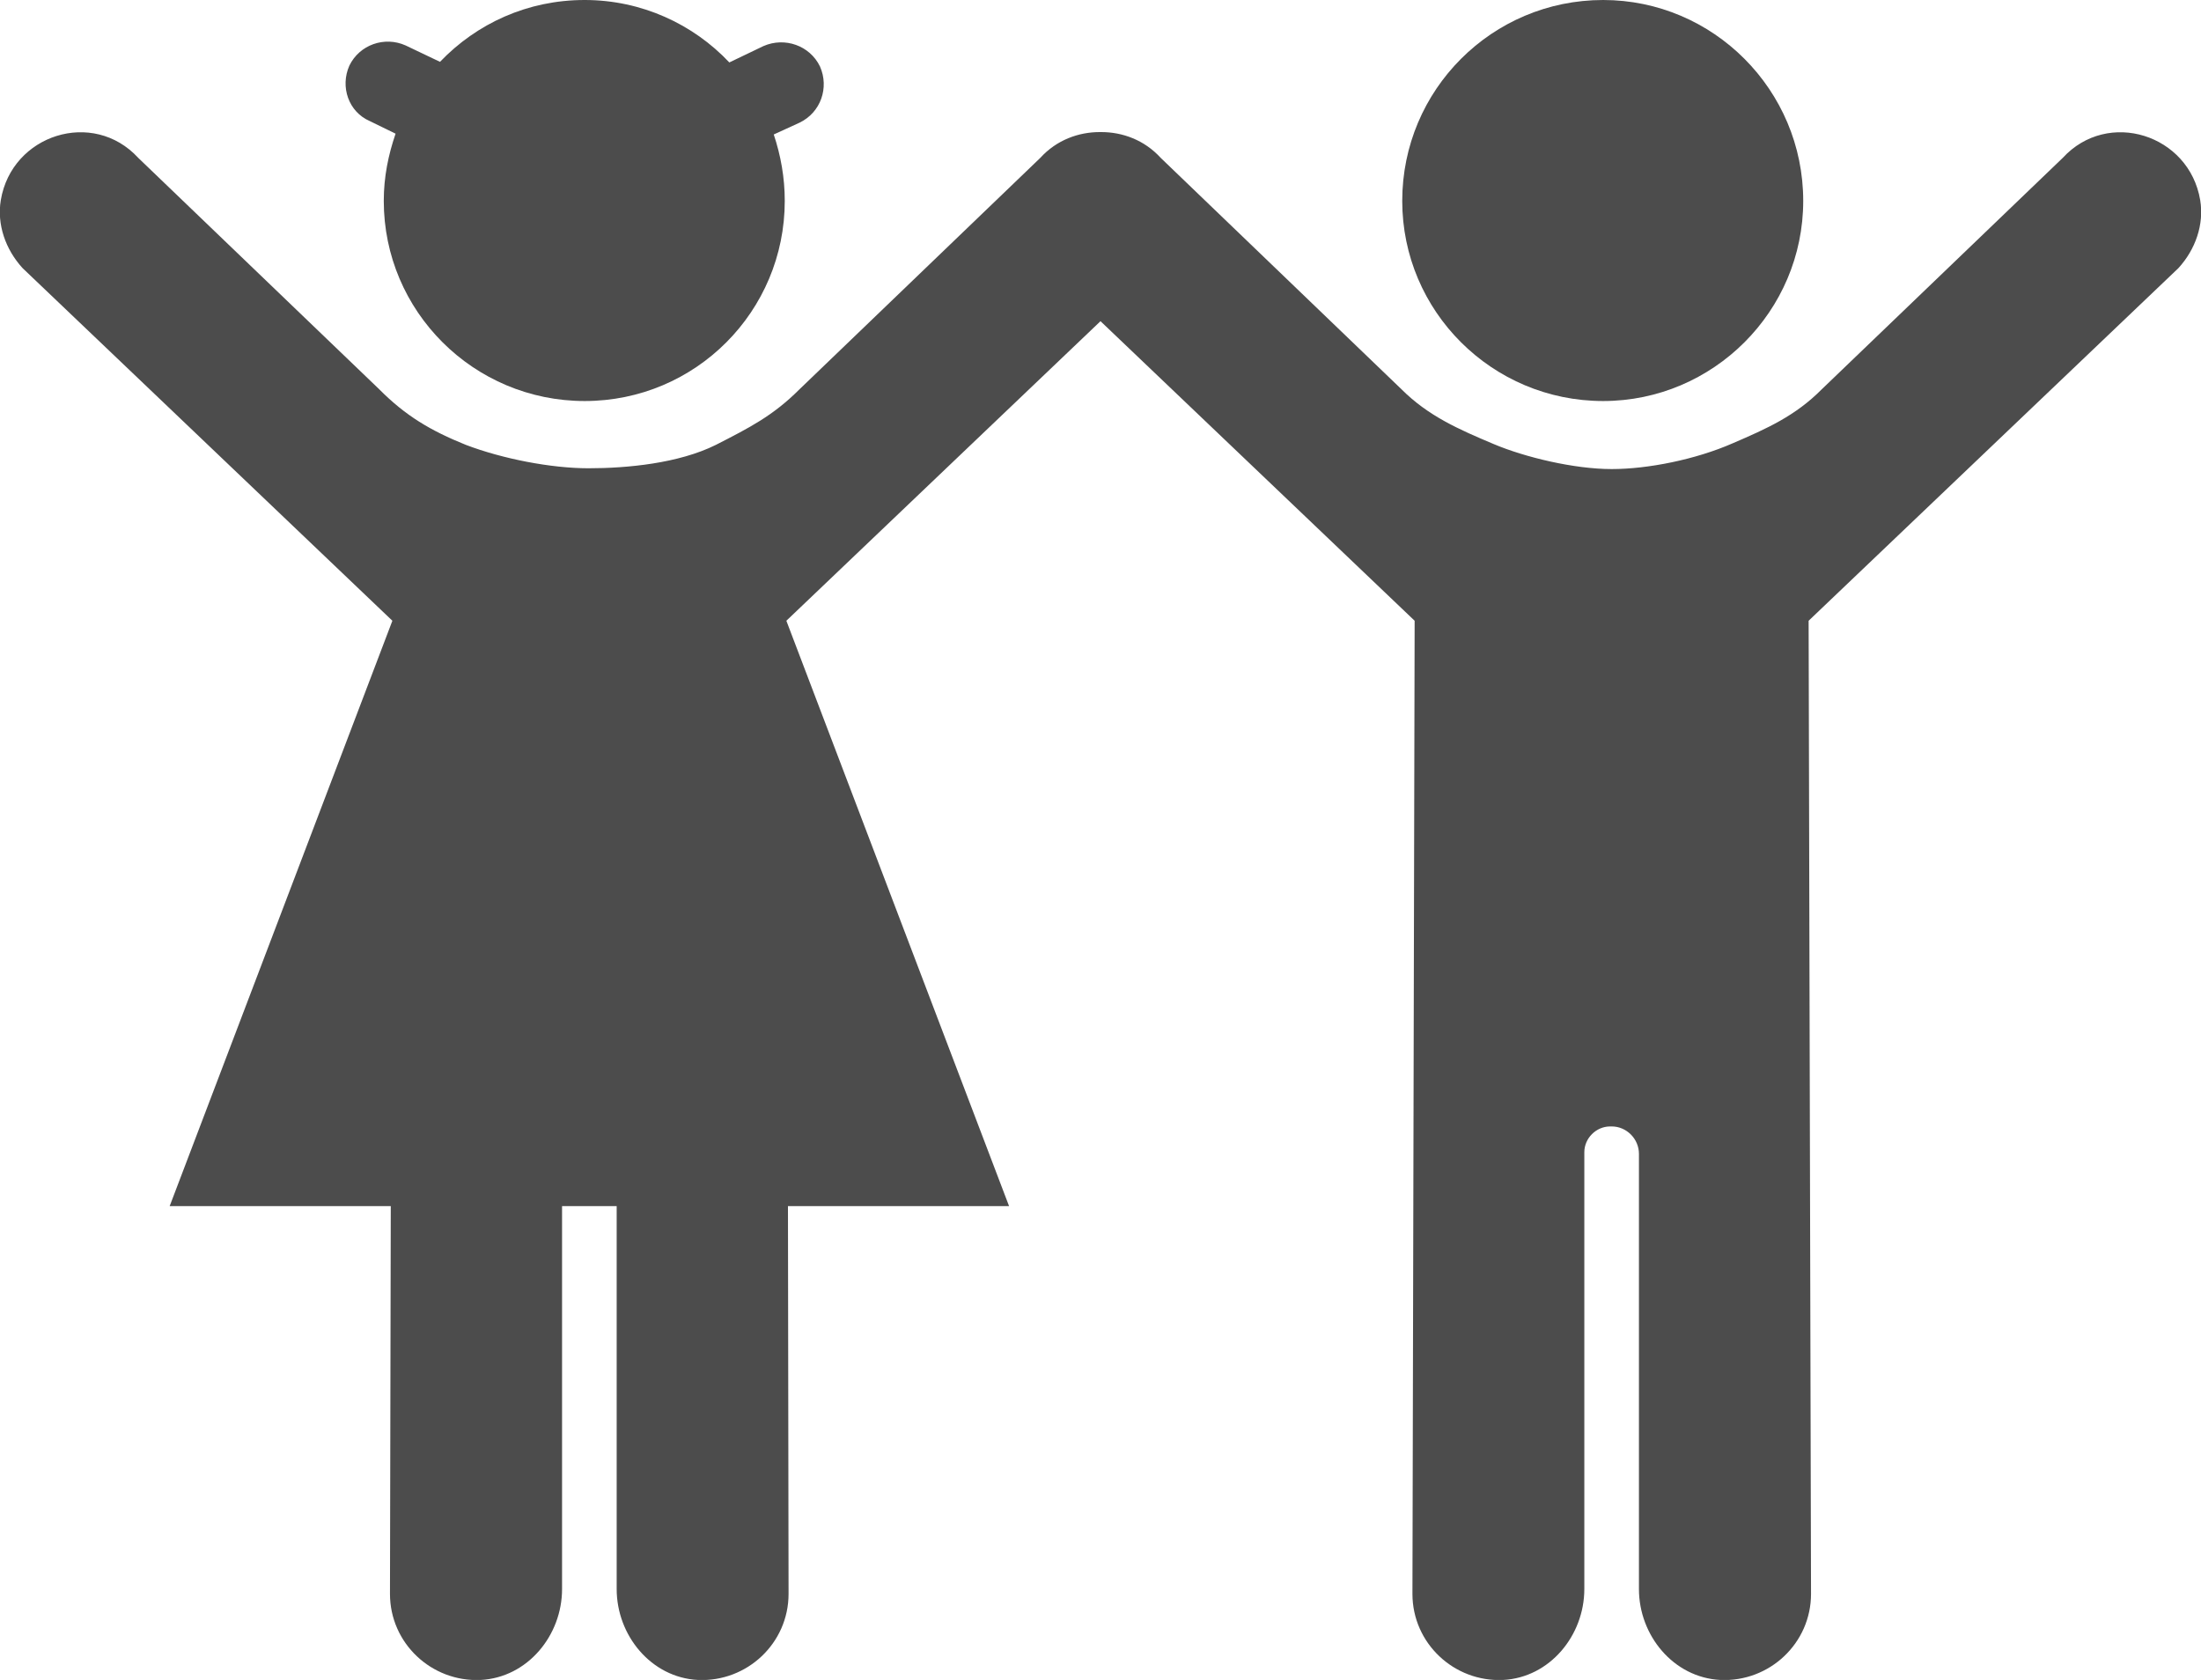 <?xml version="1.0" encoding="UTF-8"?>
<svg xmlns="http://www.w3.org/2000/svg" xmlns:xlink="http://www.w3.org/1999/xlink" width="11" height="8.395" viewBox="0 0 11 8.395">
<path fill-rule="nonzero" fill="rgb(30%,30%,30%)" fill-opacity="1" d="M 8.012 2.004 C 8.562 2.004 9.012 1.555 9.012 1.004 C 9.012 0.449 8.562 0 8.012 0 C 7.457 0 7.008 0.449 7.008 1.004 C 7.008 1.555 7.457 2.004 8.012 2.004 Z M 8.012 2.004 "/>
<path fill-rule="nonzero" fill="rgb(30%,30%,30%)" fill-opacity="1" d="M 10.996 1 C 10.941 0.672 10.535 0.543 10.309 0.789 L 9.105 1.945 C 8.973 2.078 8.832 2.141 8.66 2.215 C 8.473 2.297 8.234 2.344 8.055 2.344 C 7.867 2.344 7.621 2.285 7.465 2.219 C 7.289 2.145 7.137 2.078 7.004 1.945 L 5.801 0.789 C 5.719 0.699 5.609 0.66 5.504 0.66 C 5.504 0.66 5.5 0.66 5.5 0.66 C 5.5 0.66 5.496 0.66 5.496 0.66 C 5.391 0.66 5.281 0.699 5.199 0.789 L 3.996 1.945 C 3.863 2.078 3.746 2.137 3.578 2.223 C 3.391 2.316 3.133 2.34 2.941 2.34 C 2.754 2.34 2.512 2.293 2.328 2.223 C 2.152 2.152 2.027 2.078 1.895 1.945 L 0.691 0.789 C 0.465 0.543 0.059 0.672 0.004 1 C -0.016 1.121 0.027 1.246 0.113 1.34 L 1.961 3.102 L 0.848 6.027 L 1.953 6.027 L 1.949 7.965 C 1.949 8.211 2.156 8.406 2.402 8.395 C 2.637 8.383 2.809 8.172 2.809 7.941 L 2.809 6.027 L 3.082 6.027 L 3.082 7.941 C 3.082 8.172 3.254 8.383 3.488 8.395 C 3.734 8.406 3.941 8.211 3.941 7.965 L 3.938 6.027 L 5.043 6.027 L 3.93 3.102 L 5.5 1.605 L 7.07 3.102 L 7.059 7.965 C 7.059 8.211 7.266 8.406 7.512 8.395 C 7.746 8.383 7.918 8.172 7.918 7.941 L 7.918 5.758 C 7.918 5.688 7.977 5.629 8.047 5.629 L 8.055 5.629 C 8.129 5.629 8.191 5.691 8.191 5.766 L 8.191 7.941 C 8.191 8.172 8.363 8.383 8.598 8.395 C 8.844 8.406 9.051 8.211 9.051 7.965 L 9.039 3.102 L 10.887 1.34 C 10.973 1.246 11.016 1.121 10.996 1 Z M 10.996 1 "/>
<path fill-rule="nonzero" fill="rgb(30%,30%,30%)" fill-opacity="1" d="M 4.098 0.332 C 4.047 0.227 3.922 0.184 3.816 0.23 L 3.645 0.312 C 3.465 0.121 3.207 0 2.922 0 C 2.637 0 2.383 0.117 2.199 0.309 L 2.027 0.227 C 1.922 0.18 1.797 0.223 1.746 0.328 C 1.699 0.434 1.742 0.559 1.848 0.605 L 1.977 0.668 C 1.941 0.773 1.918 0.883 1.918 1.004 C 1.918 1.555 2.367 2.004 2.922 2.004 C 3.477 2.004 3.922 1.555 3.922 1.004 C 3.922 0.887 3.902 0.777 3.867 0.672 L 3.996 0.613 C 4.102 0.562 4.145 0.438 4.098 0.332 Z M 4.098 0.332 "/>
</svg>

